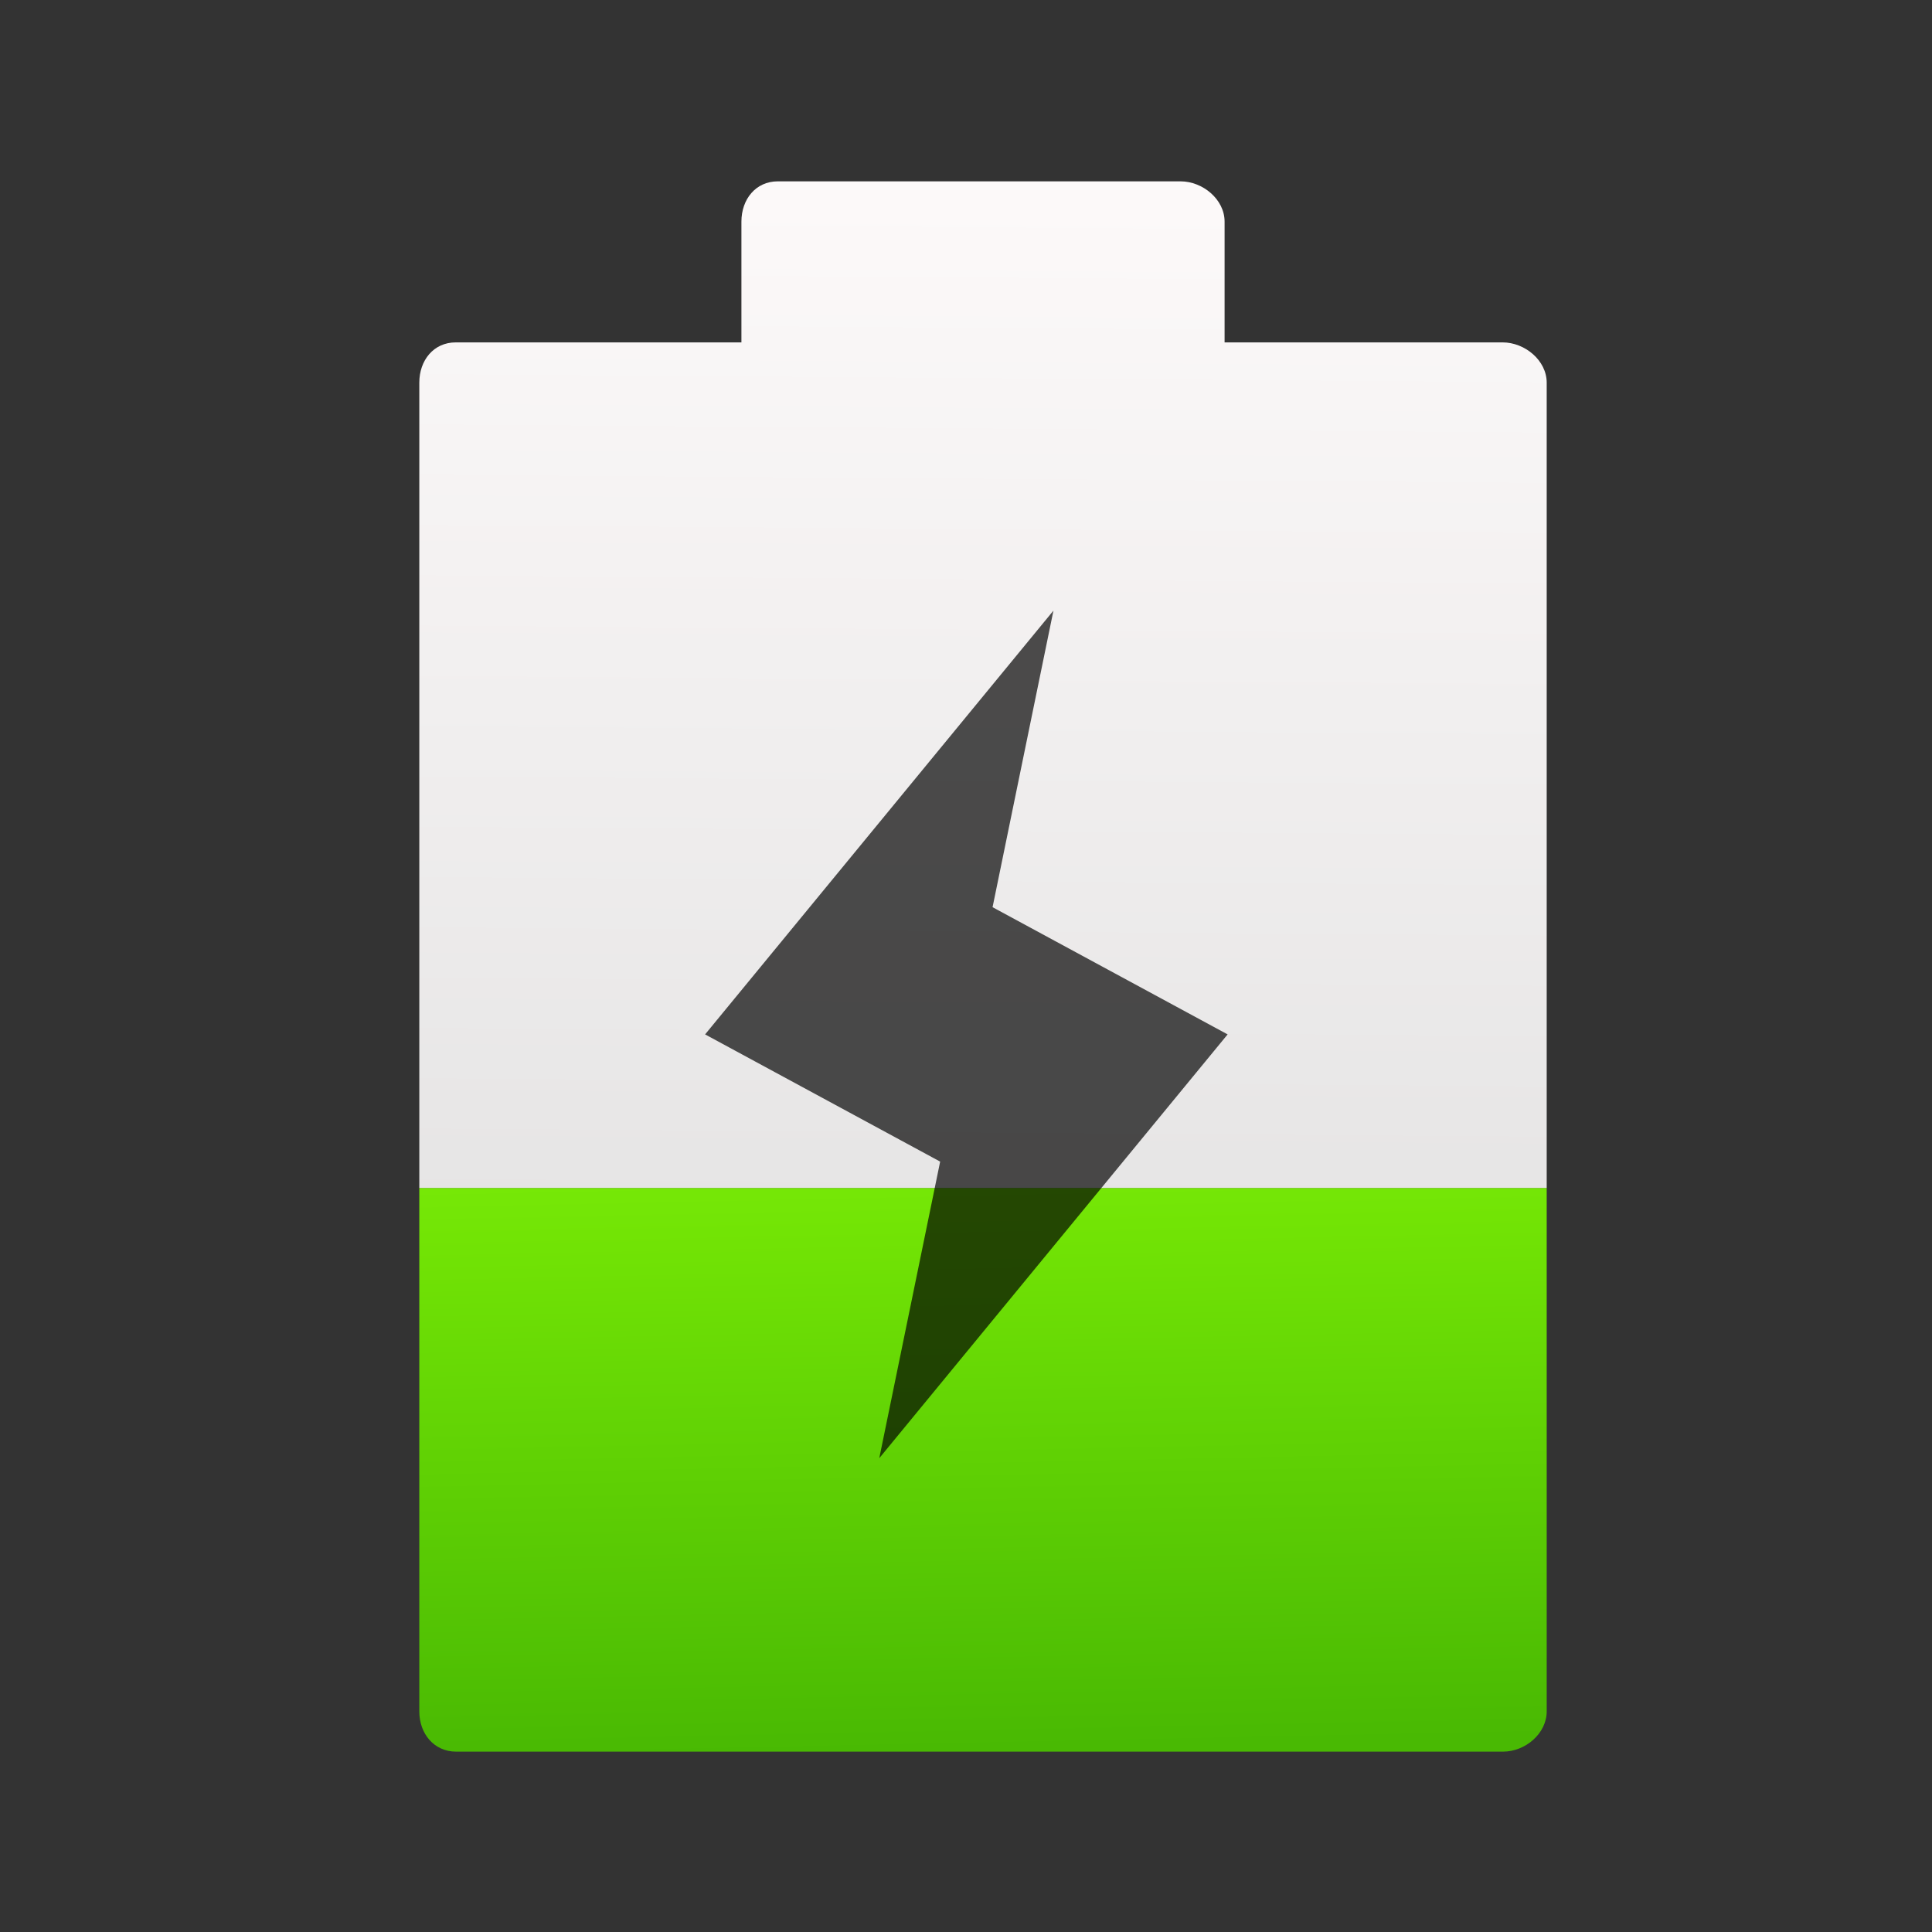 <?xml version="1.0" encoding="UTF-8" standalone="no"?>
<!-- Created with Inkscape (http://www.inkscape.org/) -->

<svg
   xmlns:osb="http://www.openswatchbook.org/uri/2009/osb"
   xmlns:dc="http://purl.org/dc/elements/1.1/"
   xmlns:cc="http://creativecommons.org/ns#"
   xmlns:rdf="http://www.w3.org/1999/02/22-rdf-syntax-ns#"
   xmlns:svg="http://www.w3.org/2000/svg"
   xmlns="http://www.w3.org/2000/svg"
   xmlns:xlink="http://www.w3.org/1999/xlink"
   xmlns:sodipodi="http://sodipodi.sourceforge.net/DTD/sodipodi-0.dtd"
   xmlns:inkscape="http://www.inkscape.org/namespaces/inkscape"
   width="64"
   height="64"
   id="svg3809"
   version="1.1"
   inkscape:version="0.91 r13725"
   sodipodi:docname="battery-charging-040.svg">
  <rect width="100%" height="100%" fill="#333333" stroke="none"/>
  <defs
     id="defs3811">
    <linearGradient
       id="linearGradient4377">
      <stop
         offset="0"
         style="stop-color:#dbdbdb;stop-opacity:1"
         id="stop4379" />
      <stop
         offset="1"
         style="stop-color:#fcf9f9;stop-opacity:1"
         id="stop4381" />
    </linearGradient>
    <linearGradient
       inkscape:collect="always"
       xlink:href="#linearGradient4377"
       id="linearGradient4237"
       x1="23.796"
       y1="42.992"
       x2="24.07"
       y2="5.516"
       gradientUnits="userSpaceOnUse" />
    <linearGradient
       inkscape:collect="always"
       xlink:href="#linearGradient4298"
       id="linearGradient4420"
       x1="24.812"
       y1="43.906"
       x2="24.375"
       y2="22.781"
       gradientUnits="userSpaceOnUse" />
    <linearGradient
       id="linearGradient4207"
       osb:paint="gradient">
      <stop
         style="stop-color:#3498db;stop-opacity:1;"
         offset="0"
         id="stop3371" />
      <stop
         style="stop-color:#3498db;stop-opacity:0;"
         offset="1"
         id="stop3373" />
    </linearGradient>
    <linearGradient
       id="linearGradient4298"
       inkscape:collect="always">
      <stop
         id="stop4300"
         offset="0"
         style="stop-color:#49b903;stop-opacity:1" />
      <stop
         id="stop4302"
         offset="1"
         style="stop-color:#8cff07;stop-opacity:1" />
    </linearGradient>
  </defs>
  <sodipodi:namedview
     id="base"
     pagecolor="#7f7f7f"
     bordercolor="#ffffff"
     borderopacity="1"
     inkscape:pageopacity="0"
     inkscape:pageshadow="2"
     inkscape:zoom="4"
     inkscape:cx="-59.357832"
     inkscape:cy="21.097629"
     inkscape:document-units="px"
     inkscape:current-layer="layer1-2"
     showgrid="false"
     fit-margin-top="0"
     fit-margin-left="0"
     fit-margin-right="0"
     fit-margin-bottom="0"
     inkscape:snap-bbox="true"
     inkscape:window-width="1366"
     inkscape:window-height="634"
     inkscape:window-x="0"
     inkscape:window-y="36"
     inkscape:window-maximized="1"
     inkscape:showpageshadow="false"
     borderlayer="true"
     showguides="false">
    <inkscape:grid
       type="xygrid"
       id="grid3830"
       empspacing="5"
       visible="true"
       enabled="true"
       snapvisiblegridlinesonly="true"
       originx="21"
       originy="21" />
    <sodipodi:guide
       position="-2.265625e-06,9.9121092e-07"
       orientation="-64,0"
       id="guide4172" />
    <sodipodi:guide
       position="-2.265625e-06,64"
       orientation="0,64"
       id="guide4174" />
    <sodipodi:guide
       position="64,64"
       orientation="64,0"
       id="guide4176" />
    <sodipodi:guide
       position="64,9.9121092e-07"
       orientation="0,-64"
       id="guide4178" />
    <sodipodi:guide
       position="3,6"
       orientation="0,58"
       id="guide4182" />
    <sodipodi:guide
       position="61,58"
       orientation="0,-58"
       id="guide4186" />
    <sodipodi:guide
       position="6,58"
       orientation="52,0"
       id="guide4197" />
    <sodipodi:guide
       position="58,6"
       orientation="-52,0"
       id="guide4201" />
    <sodipodi:guide
       position="20,20"
       orientation="-24,0"
       id="guide4323" />
    <sodipodi:guide
       position="44,44"
       orientation="24,0"
       id="guide4327" />
    <sodipodi:guide
       position="44,20"
       orientation="0,-24"
       id="guide4329" />
    <sodipodi:guide
       position="20,51"
       orientation="24,0"
       id="guide4245" />
    <sodipodi:guide
       position="20,27"
       orientation="0,24"
       id="guide4247" />
    <sodipodi:guide
       position="44,27"
       orientation="-24,0"
       id="guide4249" />
    <sodipodi:guide
       position="-39,21"
       orientation="0,-24"
       id="guide4251" />
  </sodipodi:namedview>
  <g
     inkscape:label="Layer 1"
     inkscape:groupmode="layer"
     id="layer1"
     transform="translate(-736.857,-157.934)">
    <g
       id="g4418"
       transform="matrix(0.929,0,0,0.929,54.918,13.567)">
      <g
         transform="matrix(1.077,0,0,1.077,378.396,-390.041)"
         id="layer1-2"
         inkscape:label="Capa 1">
        <g
           id="g4188"
           transform="matrix(1.083,0,0,1.083,-30.214,-44.879)">
          <g
             transform="matrix(0.929,0,0,0.929,-315.771,366.038)"
             id="g4180">
            <g
               id="g4173"
               transform="matrix(1.325,0,0,1.325,698.733,153.307)">
              <g
                 id="g4175">
                <g
                   id="g4177">
                  <path
                     inkscape:connector-curvature="0"
                     style="fill:url(#linearGradient4420);fill-opacity:1.0"
                     d="m 9.984,43 c 0,0.552 0.363,1 0.915,1 l 26,0 c 0.552,0 1.085,-0.448 1.085,-1 l 0,-13 -28,0 0,13 z"
                     id="path4179" />
                </g>
                <path
                   inkscape:connector-curvature="0"
                   style="fill:url(#linearGradient4237);fill-opacity:1"
                   d="m 37.984,30 0,-20 c 0,-0.552 -0.543,-1 -1.095,-1 l -6.905,0 0,-3 c 0,-0.552 -0.543,-1 -1.095,-1 l -10,0 c -0.552,0 -0.905,0.448 -0.905,1 l 0,3 -7.095,0 C 10.337,9 9.984,9.448 9.984,10 l 0,20 28,0 z"
                   id="path4181" />
              </g>
            </g>
          </g>
          <g
             style="fill:#000000;fill-opacity:0.691"
             transform="matrix(0.948,0,0,0.948,-24.721,44.531)"
             id="layer1-9"
             inkscape:label="Capa 1">
            <g
               style="fill:#000000;fill-opacity:0.691"
               transform="matrix(0.138,0,0,0.138,416.592,530.605)"
               id="g3">
              <g
                 style="fill:#000000;fill-opacity:0.691"
                 inkscape:label="Capa 1"
                 id="layer1-07"
                 transform="matrix(7.224,0,0,7.224,-2235.419,-3907.081)">
                <g
                   style="fill:#000000;fill-opacity:0.691"
                   id="g4227"
                   transform="translate(-18.53,0.821)">
                  <g
                     style="fill:#000000;fill-opacity:0.691"
                     transform="matrix(1.714,0,0,1.714,-214.832,-394.6)"
                     id="g4164">
                    <g
                       id="layer1-49"
                       inkscape:label="Capa 1"
                       transform="matrix(1.333,0,0,1.333,-158.668,-182.068)"
                       style="fill:#000000;fill-opacity:0.691">
                      <g
                         inkscape:label="Capa 1"
                         id="layer1-0"
                         transform="translate(327,-497)"
                         style="fill:#000000;fill-opacity:0.691">
                        <path
                           inkscape:connector-curvature="0"
                           style="fill:#000000;fill-opacity:0.691;stroke:none"
                           d="m 27.208,1033.482 -4.932,6 3.328,1.801 -0.862,4.199 4.932,-6 -3.328,-1.801 z"
                           id="path4154"
                           sodipodi:nodetypes="ccccccc" />
                      </g>
                    </g>
                  </g>
                </g>
              </g>
            </g>
          </g>
        </g>
      </g>
    </g>
  </g>
</svg>
